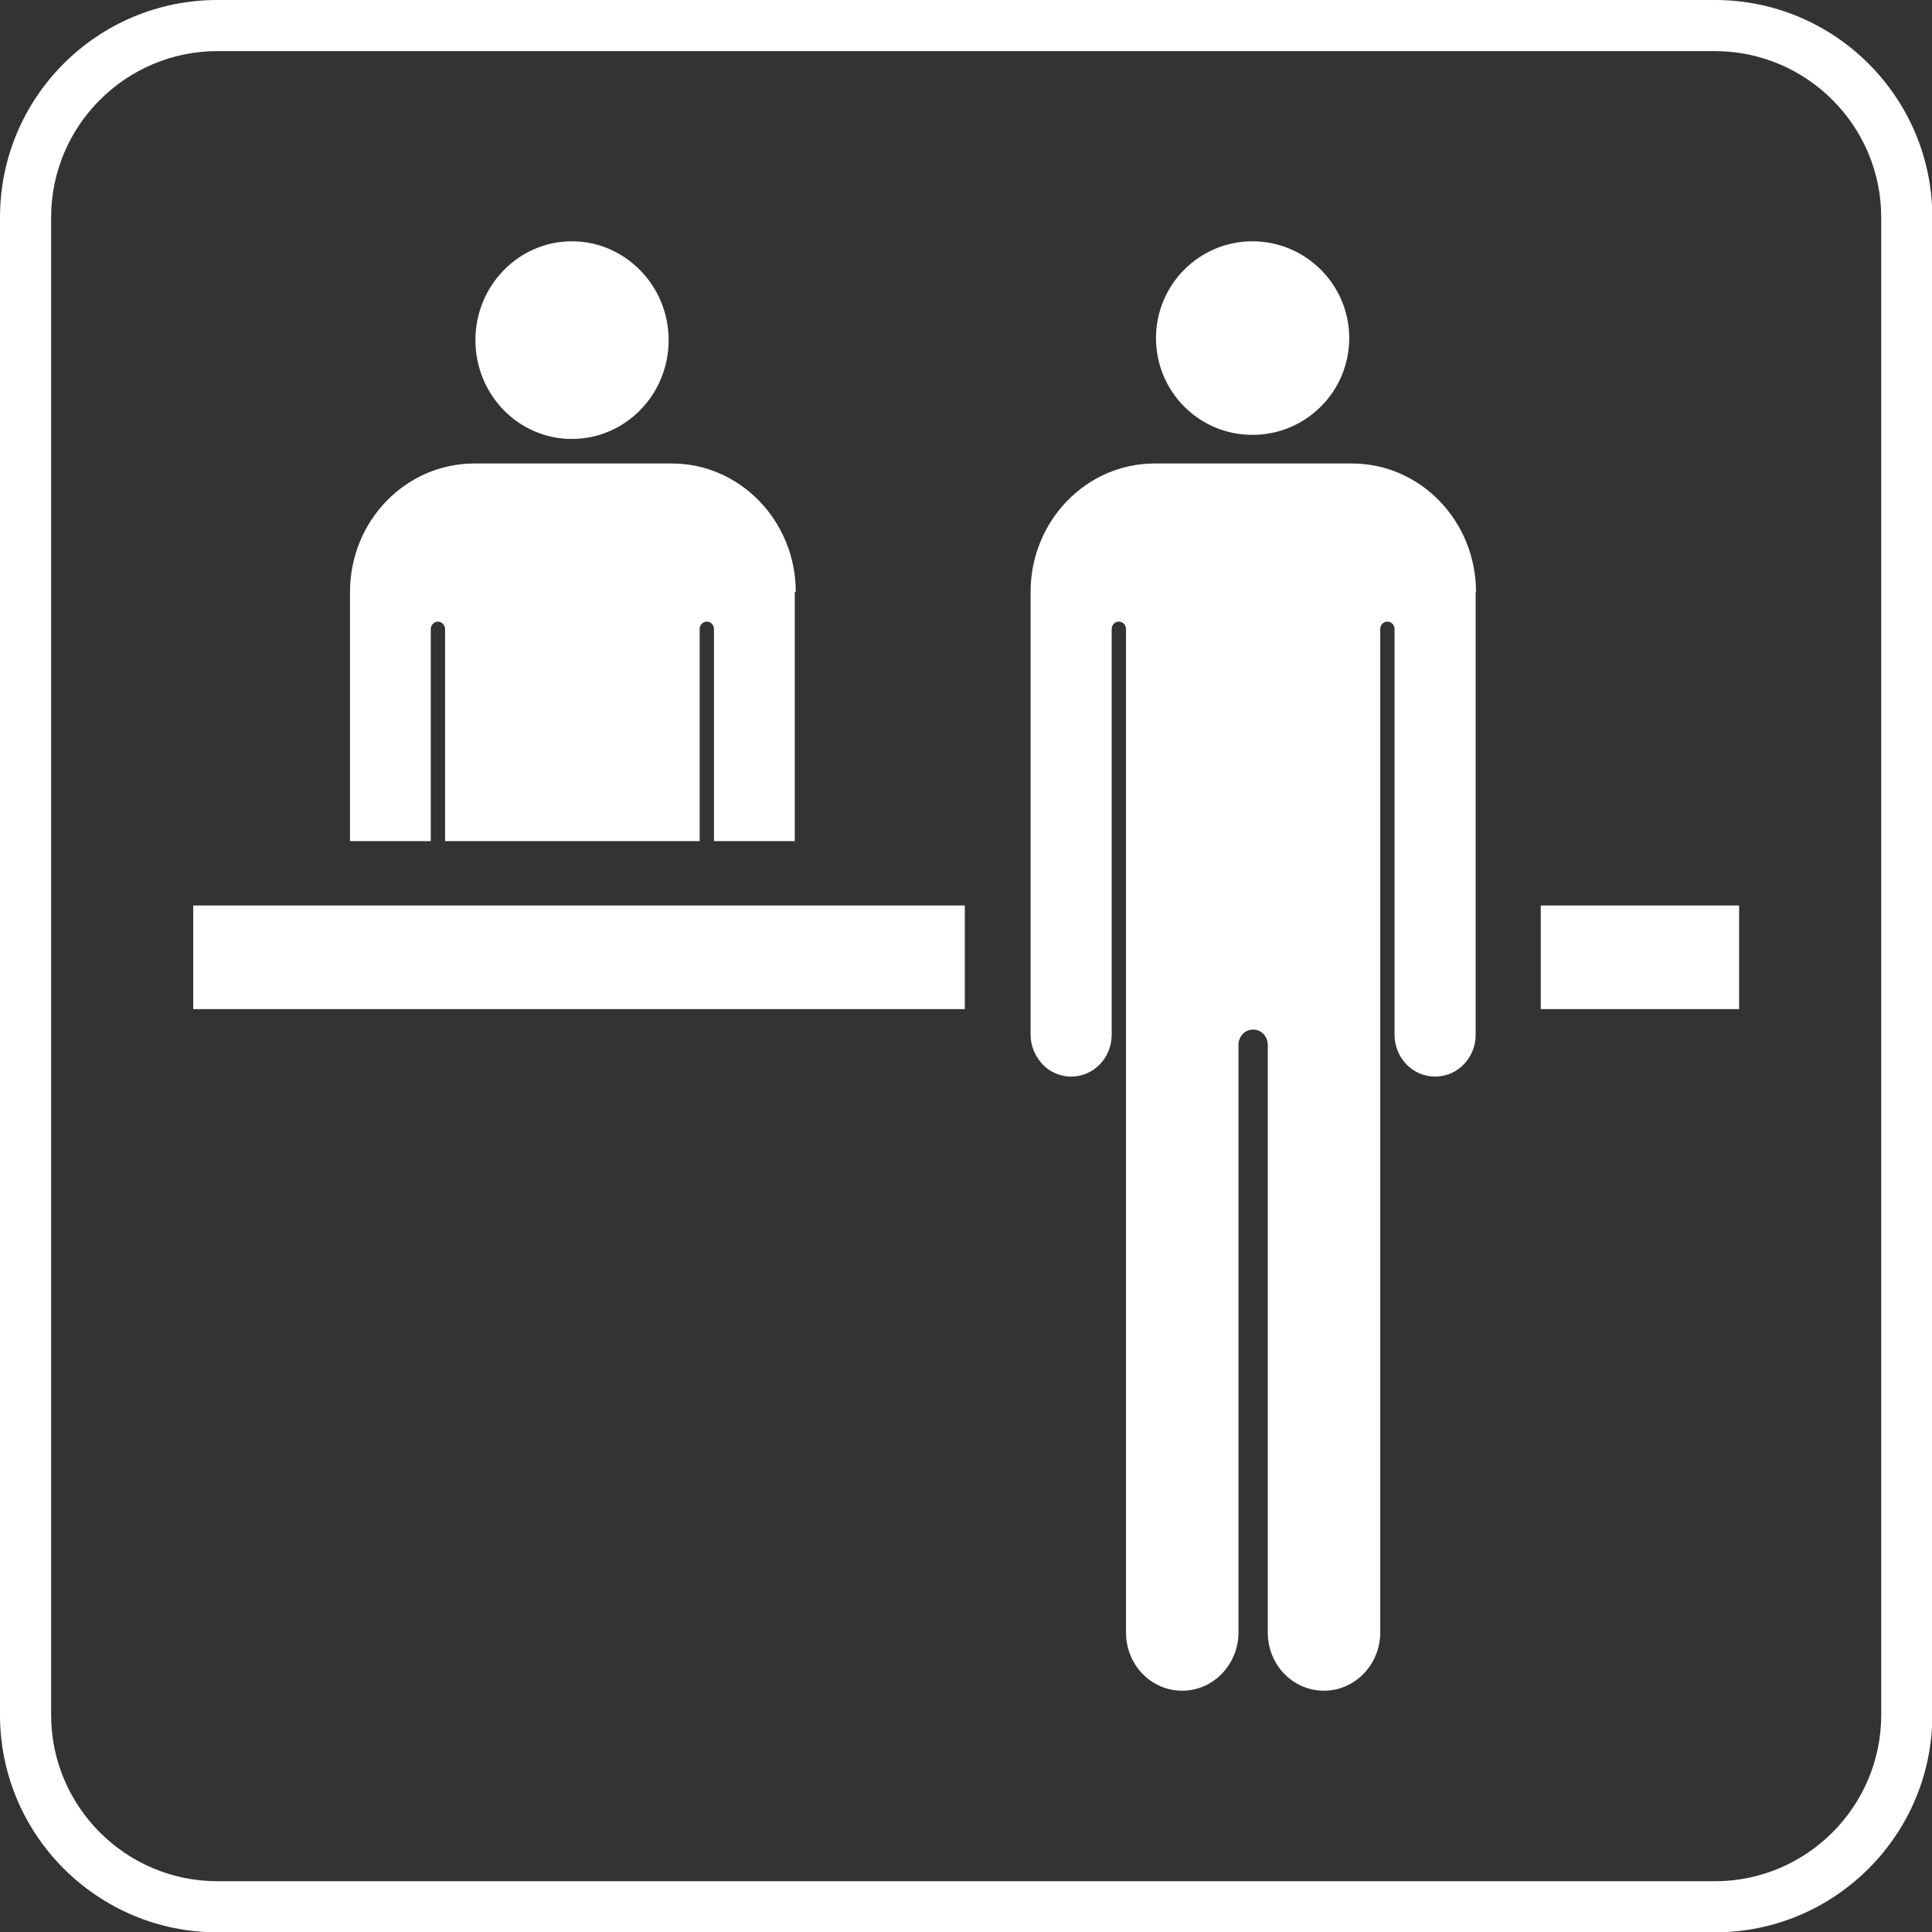 <?xml version="1.0" encoding="UTF-8"?>
<svg id="_图层_2" data-name="图层 2" xmlns="http://www.w3.org/2000/svg" viewBox="0 0 56.69 56.69">
  <rect x="0" y="0" width="56.69" height="56.69" fill="#333333" stroke="none"/>
  <defs>
    <style>
      .cls-1 {
        fill: #fff;
        stroke-width: 0px;
      }
    </style>
  </defs>
  <g id="_图层_1-2" data-name="图层 1">
    <g>
      <path class="cls-1" d="M50.32,1.5c2.69,0,4.88,2.19,4.88,4.88v43.94c0,2.69-2.19,4.88-4.88,4.88H6.38c-2.69,0-4.88-2.19-4.88-4.88V6.38C1.5,3.69,3.69,1.5,6.38,1.5h43.94ZM50.32,0H6.38C2.86,0,0,2.85,0,6.38v43.94c0,3.52,2.86,6.38,6.38,6.38h43.94c3.52,0,6.38-2.86,6.38-6.38V6.38c0-3.52-2.86-6.38-6.38-6.38"/>
      <path class="cls-1" d="M39.59,9.92c0,1.57-1.27,2.84-2.84,2.84s-2.83-1.27-2.83-2.84,1.27-2.84,2.83-2.84,2.84,1.27,2.84,2.84"/>
      <path class="cls-1" d="M43.3,17.37v12.99c0,.68-.53,1.23-1.19,1.23h0c-.66,0-1.19-.55-1.19-1.23v-11.9c0-.12-.09-.22-.21-.22h0c-.12,0-.21.1-.21.22v29.44c0,.94-.74,1.71-1.65,1.71-.46,0-.87-.19-1.17-.5-.3-.31-.48-.74-.48-1.21v-17.24c0-.25-.19-.45-.43-.45s-.43.2-.43.45v17.24c0,.94-.74,1.71-1.65,1.71-.46,0-.87-.19-1.17-.5-.3-.31-.48-.74-.48-1.21v-29.44c0-.12-.09-.22-.21-.22s-.21.1-.21.22v11.9c0,.68-.53,1.23-1.19,1.23-.33,0-.63-.14-.84-.36-.21-.23-.35-.53-.35-.87v-12.99c0-2.08,1.63-3.77,3.64-3.77h5.79c2.01,0,3.64,1.69,3.64,3.77"/>
      <path class="cls-1" d="M19.62,9.98c0,1.6-1.27,2.9-2.84,2.9s-2.83-1.3-2.83-2.9,1.27-2.9,2.83-2.9,2.84,1.3,2.84,2.9"/>
      <path class="cls-1" d="M23.32,17.37v7.31h-2.37v-6.22c0-.12-.09-.22-.21-.22s-.21.1-.21.22v6.22h-7.47v-6.22c0-.12-.1-.22-.21-.22s-.21.1-.21.22v6.22h-2.37v-7.31c0-2.08,1.63-3.77,3.65-3.77h5.79c2.01,0,3.64,1.69,3.64,3.77"/>
      <rect class="cls-1" x="5.67" y="26.57" width="22.64" height="3.04"/>
      <rect class="cls-1" x="45.21" y="26.57" width="5.82" height="3.04"/>
    </g>
  </g>
</svg>